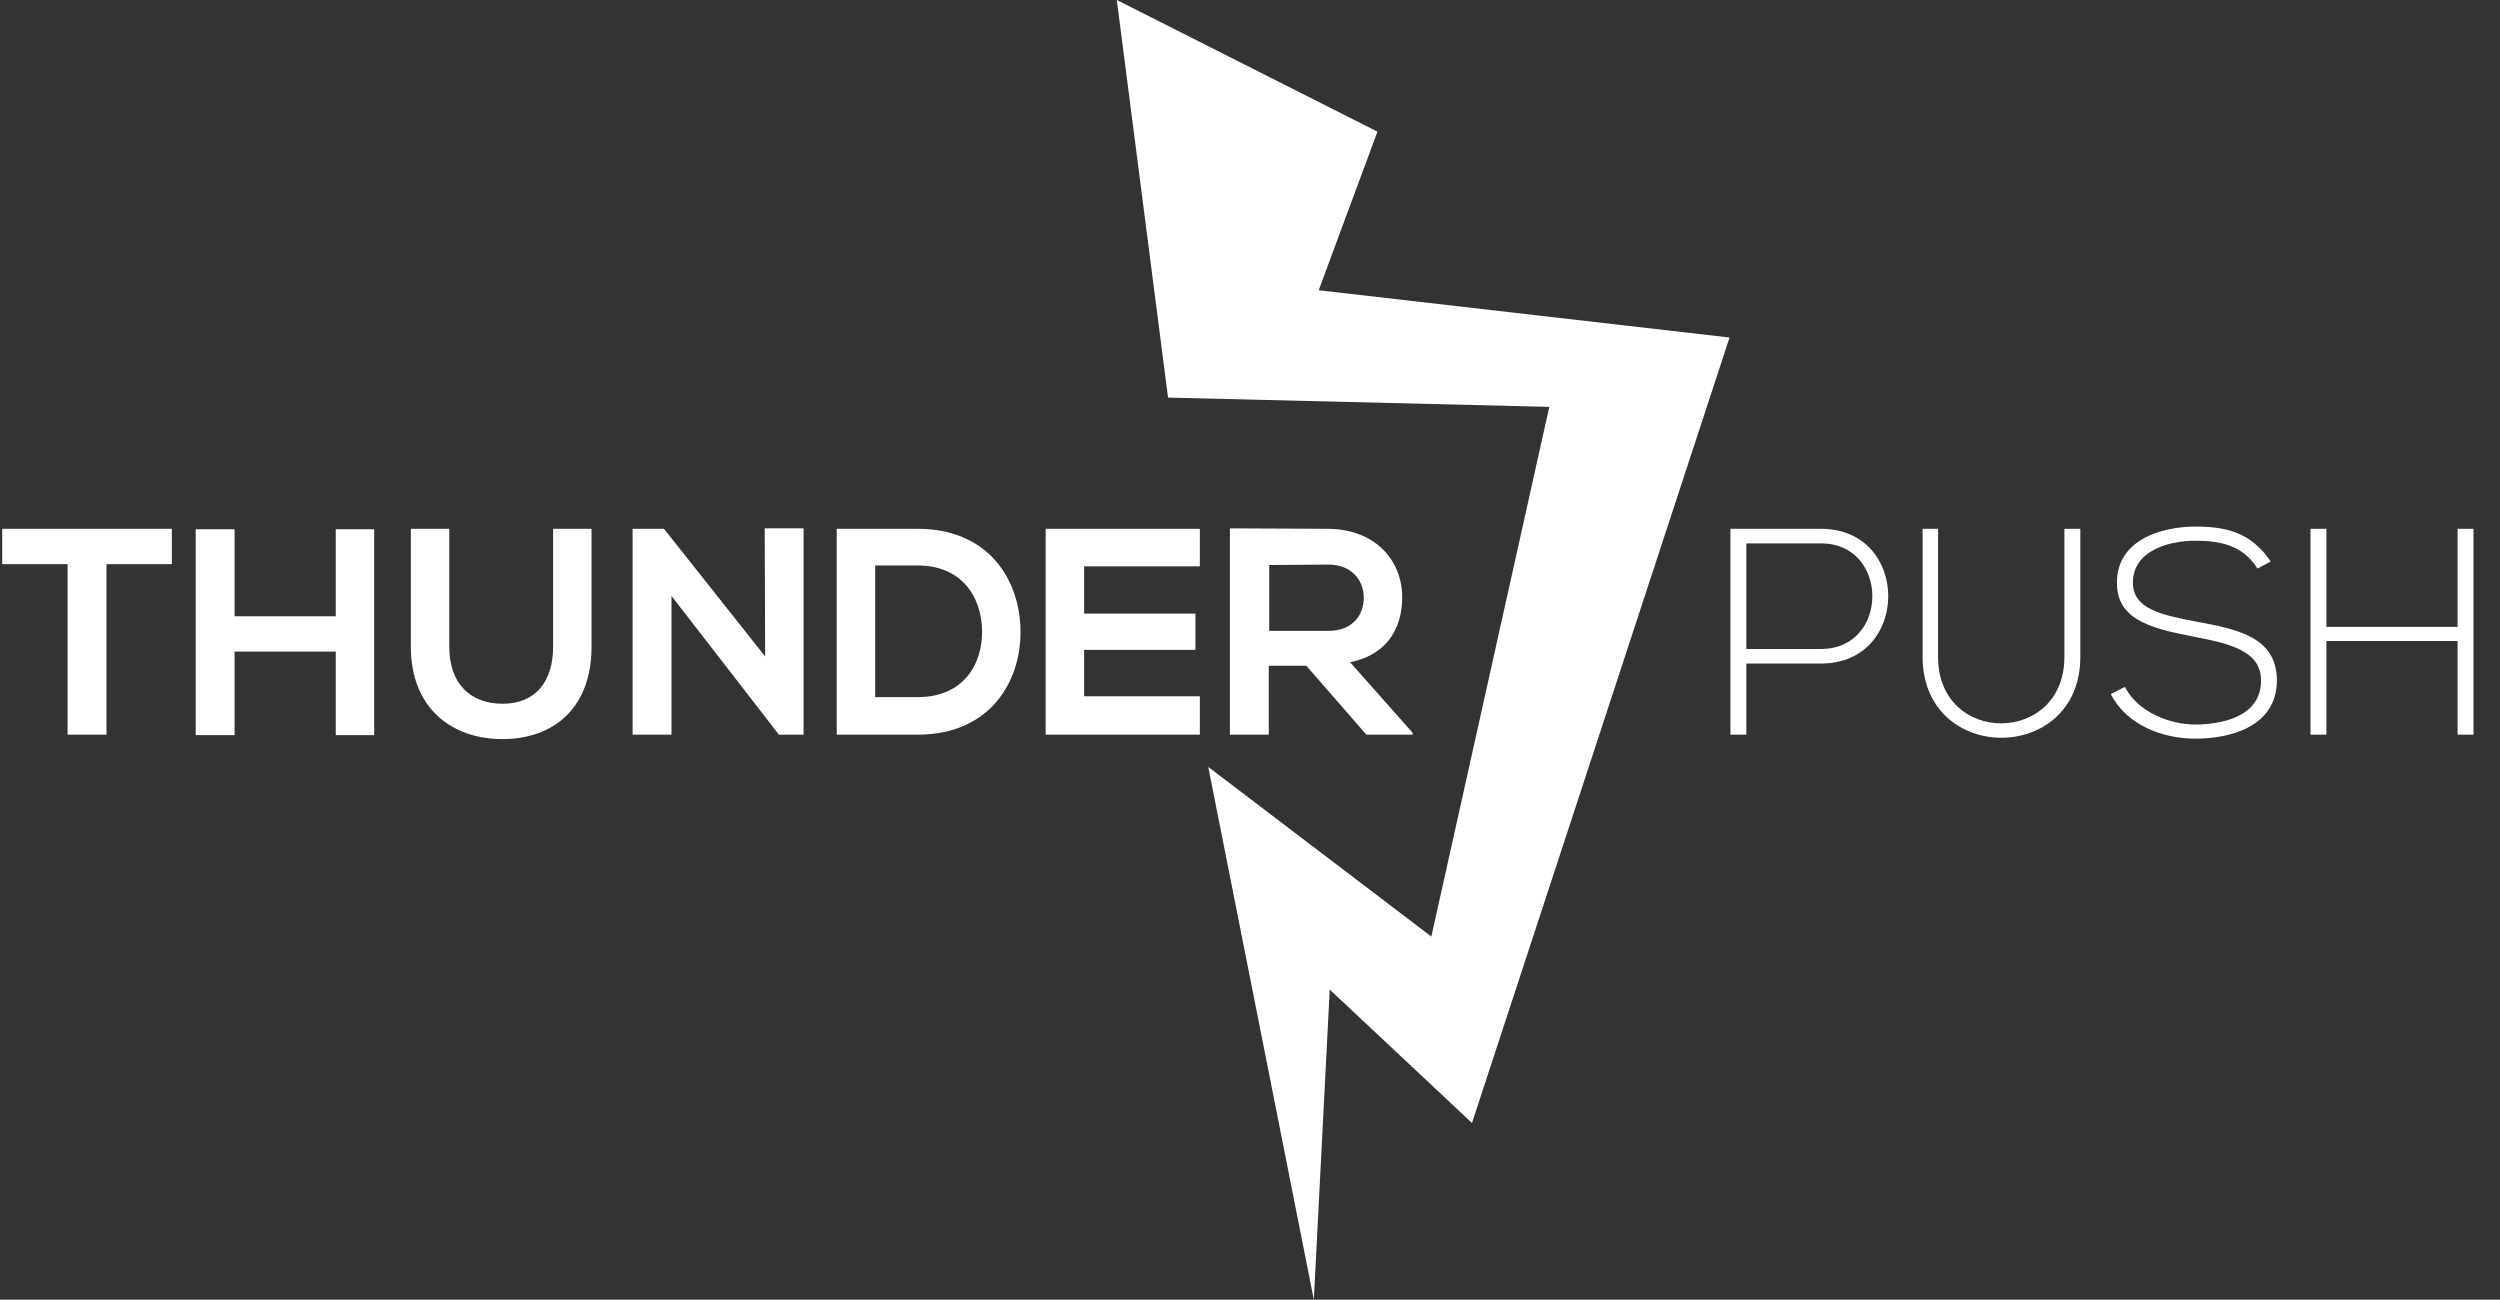 <?xml version="1.0" encoding="utf-8"?>
<!-- Generator: Adobe Illustrator 21.0.0, SVG Export Plug-In . SVG Version: 6.00 Build 0)  -->
<svg version="1.1" id="Layer_1" xmlns="http://www.w3.org/2000/svg" xmlns:xlink="http://www.w3.org/1999/xlink" x="0px" y="0px"
	 viewBox="0 0 565.9 294.2" enable-background="new 0 0 565.9 294.2" xml:space="preserve">
<rect x="0" y="0" width="565.9" height="294.2" fill="#333333" stroke="none"/>
<title>logo-thunderpush-white</title>
<g>
	<g enable-background="new    ">
		<path fill="#FFFFFF" d="M15.3,127.7H0.5v-8c13.5,0,24.8,0,38.4,0v8H24.1v38.6h-8.8V127.7z"/>
		<path fill="#FFFFFF" d="M76,166.4v-18.9H53.1v18.9h-8.8v-46.6h8.8v19.7H76v-19.7h8.7v46.6H76z"/>
		<path fill="#FFFFFF" d="M133.9,119.7v26.7c0,13.8-8.5,20.9-20.2,20.9c-11.2,0-20.7-6.8-20.7-20.9v-26.7h8.7v26.7
			c0,8.4,4.8,12.9,12.1,12.9s11.4-4.9,11.4-12.9v-26.7H133.9z"/>
		<path fill="#FFFFFF" d="M173.1,119.6h8.8v46.7h-5.5v0.1L152,134.9v31.4h-8.8v-46.6h7.1l22.9,28.9L173.1,119.6L173.1,119.6z"/>
		<path fill="#FFFFFF" d="M231,142.6c0.2,11.8-7,23.7-23.3,23.7c-5.7,0-12.6,0-18.3,0v-46.6c5.7,0,12.6,0,18.3,0
			C223.7,119.7,230.8,131.1,231,142.6z M198.1,157.8h9.6c10.6,0,14.8-7.7,14.6-15.3c-0.2-7.3-4.5-14.5-14.6-14.5h-9.6V157.8z"/>
		<path fill="#FFFFFF" d="M271.6,166.3h-34.9c0-15.5,0-31.1,0-46.6h34.9v8.5h-26.2v10.7h25.2v8.2h-25.2v10.5h26.2V166.3z"/>
		<path fill="#FFFFFF" d="M319.8,166.3h-10.5l-13.6-15.6h-8.5v15.6h-8.8v-46.7c7.4,0,14.8,0.1,22.2,0.1c11,0.1,16.8,7.4,16.8,15.5
			c0,6.4-2.9,12.9-11.8,14.7l14.1,15.9L319.8,166.3L319.8,166.3z M287.3,127.9v14.9h13.4c5.6,0,8-3.7,8-7.5c0-3.7-2.5-7.5-8-7.5
			L287.3,127.9L287.3,127.9z"/>
	</g>
	<g enable-background="new    ">
		<path fill="#FFFFFF" d="M395.3,150.2v16.1h-3.6v-46.6c6.8,0,13.7,0,20.5,0c20.3,0,20.3,30.5,0,30.5L395.3,150.2L395.3,150.2z
			 M395.3,123v23.9h16.9c15.5,0,15.5-23.9,0-23.9C412.2,123,395.3,123,395.3,123z"/>
		<path fill="#FFFFFF" d="M470.9,119.7v29c0,24.4-35.7,24.4-35.7,0v-29h3.5v29c0,20.1,28.6,20,28.6,0v-29H470.9z"/>
		<path fill="#FFFFFF" d="M511,128.7c-3.4-5.5-8.9-6.3-14.1-6.3c-5.5,0-14.1,2-14.1,9.5c0,5.9,6.4,7.3,14.3,8.8
			c9,1.7,18.3,3.3,18.3,13.4c-0.1,10.5-10.7,13.1-18.5,13.1c-7.3,0-15.5-3-19.1-10.1l3.2-1.6c2.9,5.7,10.2,8.5,15.9,8.5
			s14.9-1.6,14.9-9.9c0.1-7-7.7-8.5-15.3-10c-8.5-1.7-17.3-3.4-17.3-12c-0.2-9.9,10.1-12.9,17.7-12.9c6.7,0,12.5,1.1,17.1,7.9
			L511,128.7z"/>
		<path fill="#FFFFFF" d="M556.3,166.3v-21.2h-29.7v21.2H523v-46.6h3.6v22.2h29.7v-22.2h3.6v46.6L556.3,166.3L556.3,166.3z"/>
	</g>
	<polygon fill="#FFFFFF" points="252.8,0 311.8,29.8 298.5,65.7 391.5,76.4 333.2,254.2 301,224 297.4,294.2 273.5,173.6 324,212 
		350.7,92.1 264.4,90 	"/>
</g>
</svg>
